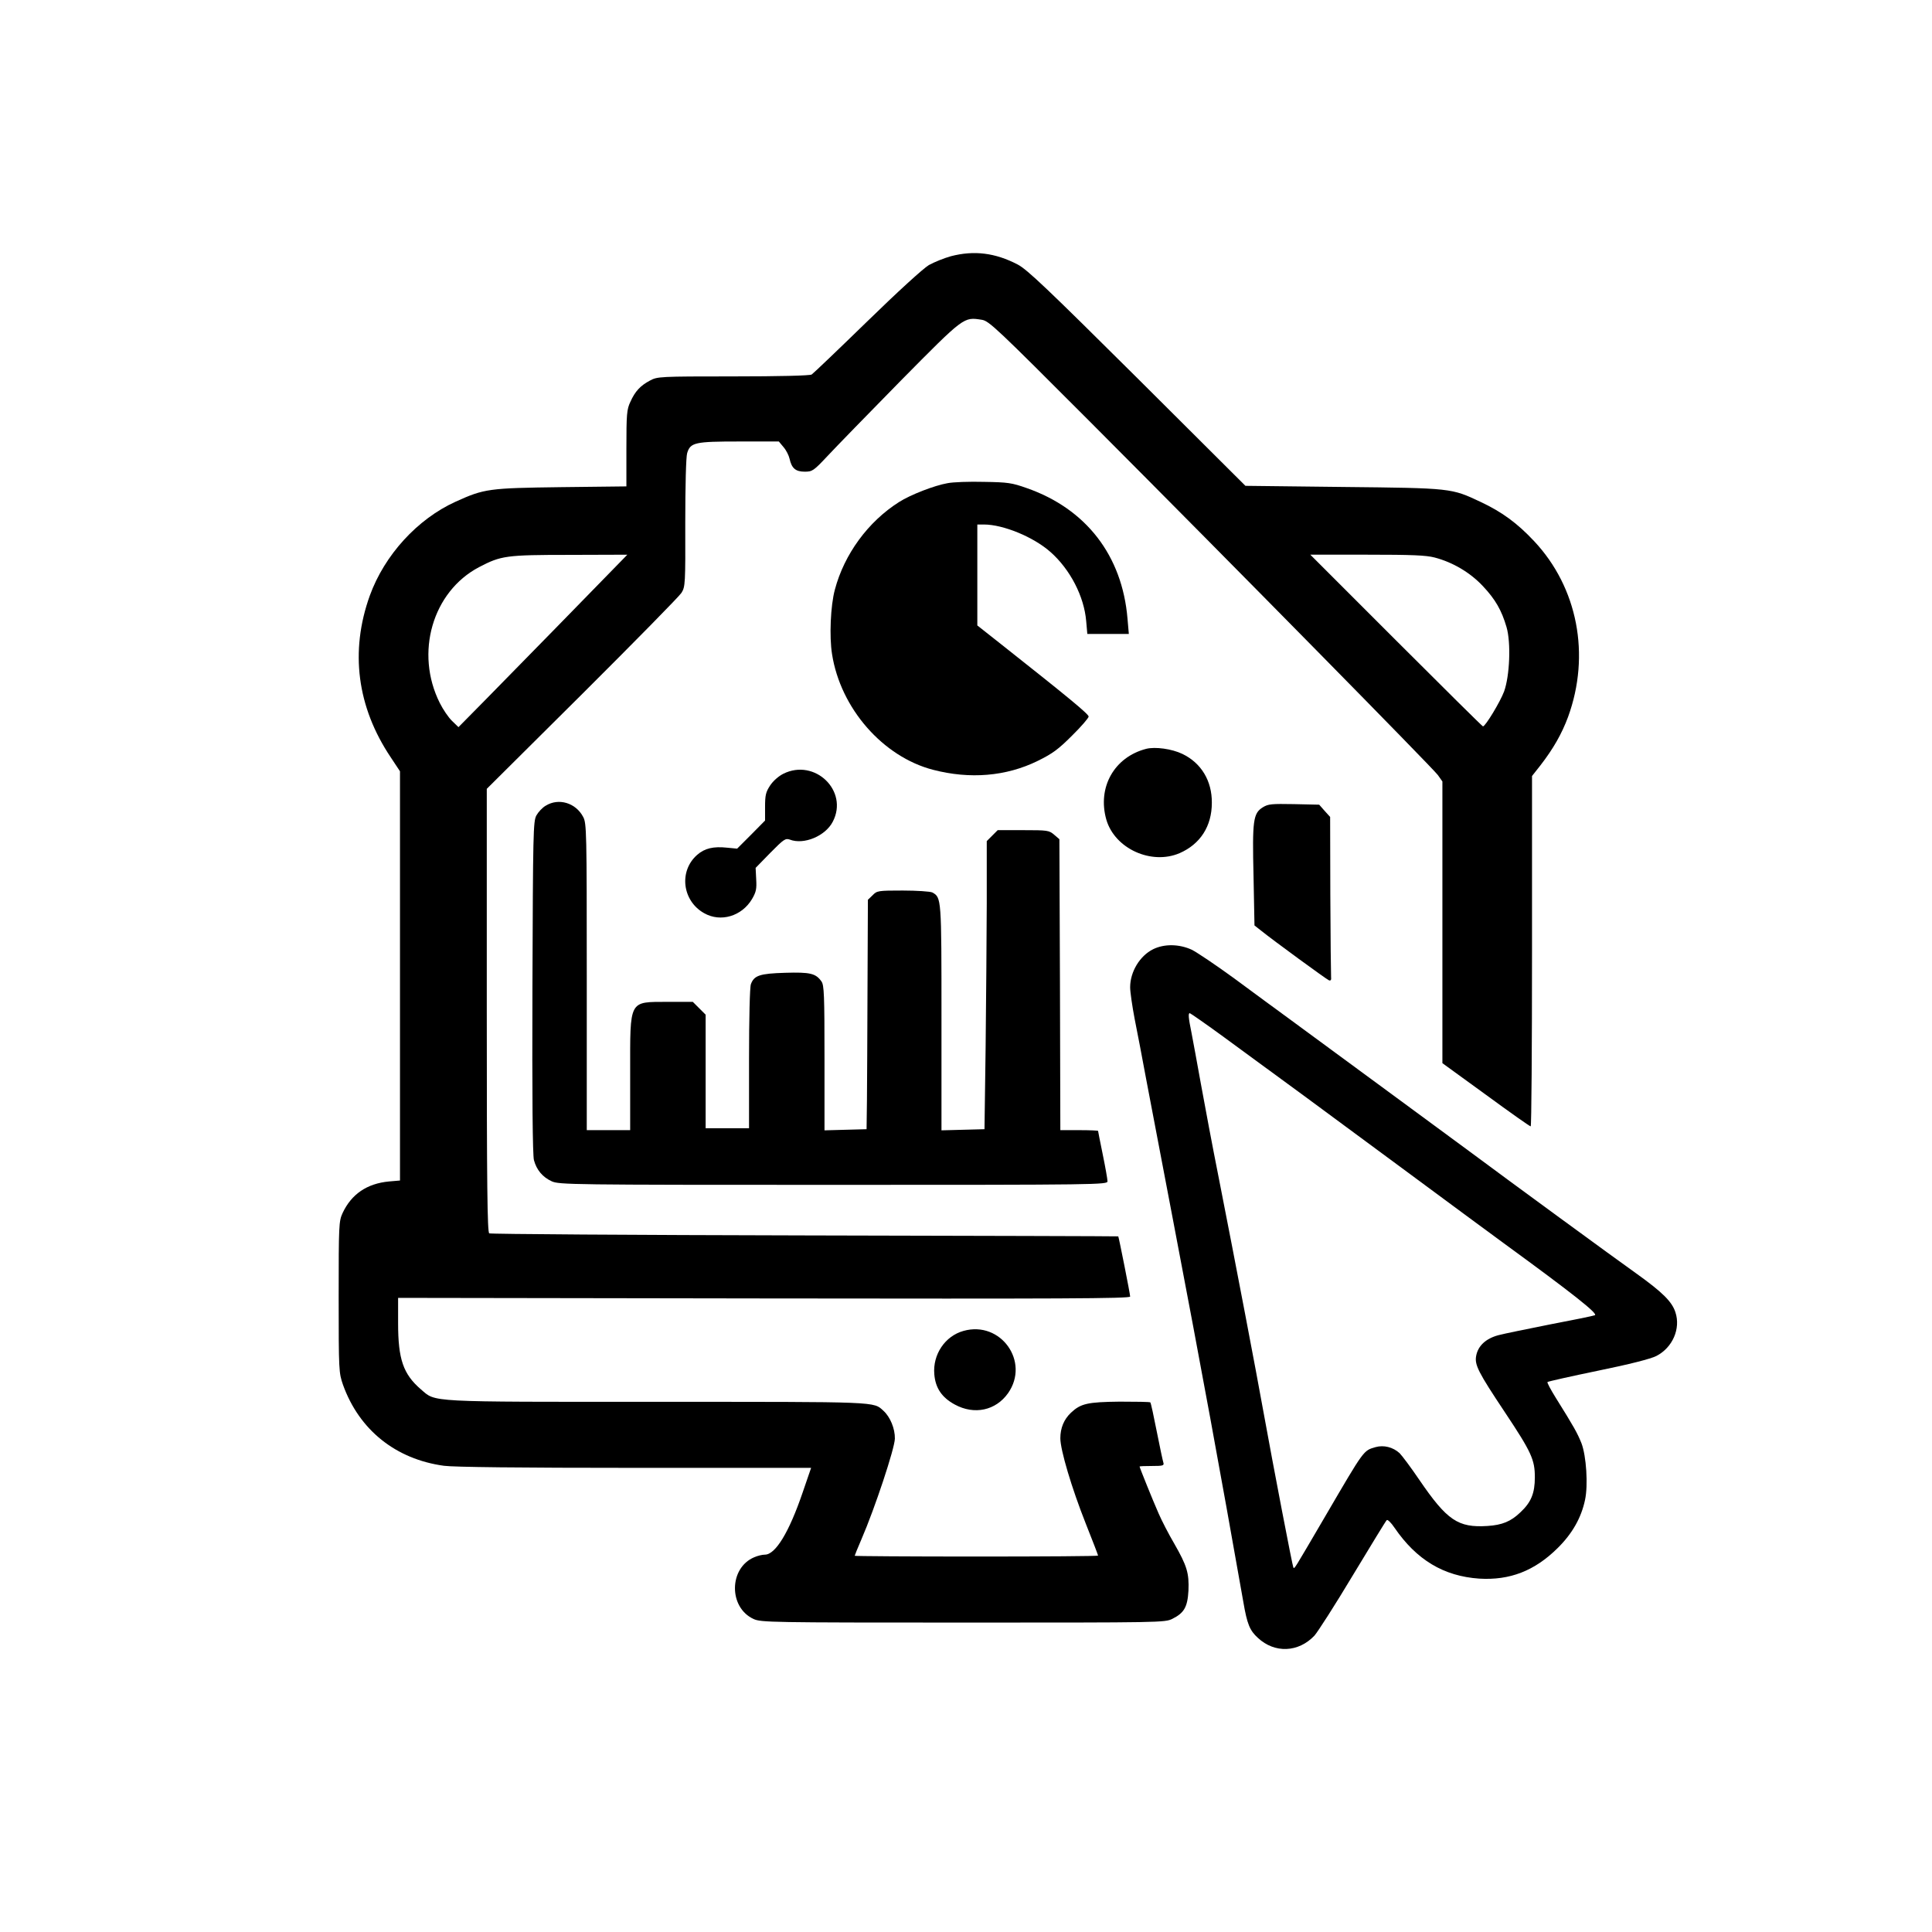 <?xml version="1.0" standalone="no"?>
<!DOCTYPE svg PUBLIC "-//W3C//DTD SVG 20010904//EN"
 "http://www.w3.org/TR/2001/REC-SVG-20010904/DTD/svg10.dtd">
<svg version="1.0" xmlns="http://www.w3.org/2000/svg"
 width="1024pt" height="1024pt" viewBox="0 0 1024 1024"
 preserveAspectRatio="xMidYMid meet">

<g transform="translate(0,1024) scale(0.1,-0.1)"
fill="#000000" stroke="none">
<path d="M5040 8882 c-36 -10 -88 -31 -117 -47 -30 -18 -165 -141 -328 -300
-152 -148 -284 -274 -293 -280 -10 -6 -172 -10 -417 -10 -390 0 -401 -1 -440
-22 -51 -27 -79 -57 -104 -113 -19 -40 -21 -65 -21 -247 l0 -201 -347 -4
c-382 -5 -406 -8 -558 -77 -203 -92 -377 -283 -455 -498 -106 -295 -68 -590
111 -857 l49 -74 0 -1085 0 -1084 -58 -5 c-117 -11 -199 -67 -246 -167 -20
-44 -21 -60 -21 -446 0 -393 1 -401 23 -465 86 -239 279 -394 535 -429 51 -7
404 -11 1012 -11 l934 0 -45 -131 c-72 -211 -144 -329 -200 -329 -14 0 -39 -6
-57 -14 -134 -57 -136 -266 -3 -327 39 -18 89 -19 1110 -19 1052 0 1070 0
1110 20 62 31 80 62 85 149 4 93 -8 132 -75 249 -30 51 -67 123 -83 160 -31
70 -101 244 -101 249 0 2 30 3 66 3 58 0 65 2 60 18 -3 9 -19 84 -35 165 -16
82 -31 151 -34 154 -3 3 -76 4 -163 4 -170 -2 -206 -10 -258 -59 -37 -35 -56
-81 -56 -135 0 -62 60 -264 135 -453 36 -90 65 -166 65 -169 0 -3 -290 -5
-645 -5 -355 0 -645 2 -645 4 0 2 16 42 36 88 71 164 176 481 177 533 1 53
-25 115 -60 147 -55 50 -13 48 -1201 48 -1230 0 -1170 -3 -1251 66 -94 81
-121 160 -121 351 l0 134 1940 -3 c1568 -2 1940 -1 1940 10 0 14 -60 315 -63
319 -1 1 -749 3 -1662 5 -913 2 -1666 7 -1672 11 -10 6 -13 254 -13 1182 l0
1174 506 503 c278 277 515 518 526 536 20 32 21 47 20 370 0 198 4 351 10 370
17 57 41 62 277 62 l209 0 25 -30 c14 -16 28 -44 32 -62 11 -50 32 -68 80 -68
40 0 47 4 120 82 42 45 217 225 388 399 340 344 334 339 431 324 38 -6 77 -43
576 -543 762 -764 1812 -1831 1841 -1870 l24 -34 0 -746 0 -747 230 -167 c127
-93 233 -168 238 -168 4 0 7 418 7 928 l0 929 45 57 c68 88 113 167 146 256
120 329 51 686 -180 932 -90 96 -171 155 -284 208 -155 73 -152 73 -729 79
l-517 6 -573 571 c-479 476 -583 575 -634 602 -119 62 -231 76 -354 44z
m-1795 -1664 c-105 -108 -481 -493 -667 -682 l-148 -150 -34 33 c-19 18 -48
61 -65 95 -133 265 -39 590 208 720 117 61 142 65 481 65 l305 1 -80 -82z
m4359 67 c96 -25 189 -80 256 -152 66 -70 99 -128 125 -217 24 -82 17 -258
-13 -341 -20 -54 -99 -185 -112 -185 -3 0 -210 205 -460 455 l-455 455 300 0
c238 0 313 -3 359 -15z"/>
<path d="M5022 7679 c-69 -12 -196 -61 -257 -100 -164 -104 -290 -276 -340
-464 -23 -85 -30 -249 -15 -342 45 -288 270 -544 535 -613 196 -51 388 -35
555 47 79 39 109 61 182 134 49 48 88 94 88 101 0 13 -104 99 -457 378 l-133
105 0 268 0 267 35 0 c102 0 263 -66 353 -146 104 -92 178 -235 189 -366 l6
-68 110 0 110 0 -7 81 c-28 334 -219 582 -534 692 -79 28 -100 31 -227 33 -77
2 -164 -1 -193 -7z"/>
<path d="M6075 6271 c-170 -44 -260 -205 -211 -376 45 -153 238 -241 388 -177
110 48 171 143 171 267 1 116 -56 211 -156 259 -56 27 -144 39 -192 27z"/>
<path d="M4152 6139 c-26 -13 -55 -39 -70 -62 -23 -35 -27 -51 -27 -114 l0
-72 -74 -75 -74 -74 -52 5 c-74 8 -120 -3 -160 -38 -98 -86 -79 -244 37 -309
88 -50 200 -16 254 75 22 38 25 54 22 105 l-3 60 78 80 c71 72 80 78 103 70
75 -29 189 19 228 95 85 163 -95 337 -262 254z"/>
<path d="M2893 5970 c-18 -10 -40 -34 -50 -52 -17 -31 -18 -90 -21 -911 -2
-579 1 -891 8 -916 14 -52 46 -90 94 -112 39 -18 101 -19 1494 -19 1410 0
1452 1 1452 19 0 10 -11 73 -25 141 -14 68 -25 124 -25 126 0 2 -45 4 -100 4
l-100 0 -2 771 -3 771 -28 24 c-27 23 -35 24 -163 24 l-136 0 -29 -29 -29 -29
0 -329 c-1 -180 -3 -524 -6 -763 l-6 -435 -114 -3 -114 -3 0 596 c0 638 0 638
-49 665 -11 5 -81 10 -156 10 -131 0 -137 -1 -160 -25 l-25 -24 -2 -453 c-1
-249 -2 -523 -3 -608 l-2 -155 -112 -3 -111 -3 0 383 c0 331 -2 387 -16 406
-30 43 -60 50 -193 46 -134 -4 -164 -14 -181 -60 -6 -14 -10 -184 -10 -395 l0
-369 -115 0 -115 0 0 301 0 301 -34 34 -34 34 -133 0 c-208 -1 -199 15 -199
-377 l0 -303 -115 0 -115 0 0 813 c0 771 -1 814 -19 847 -39 75 -130 102 -198
60z"/>
<path d="M6693 5961 c-51 -32 -56 -68 -49 -366 l5 -260 33 -26 c67 -54 349
-260 362 -265 9 -3 13 2 11 18 -1 13 -3 209 -4 435 l-1 413 -29 32 -29 33
-134 3 c-118 2 -136 1 -165 -17z"/>
<path d="M6112 5209 c-71 -35 -122 -120 -122 -202 0 -24 11 -100 24 -168 14
-68 41 -212 61 -319 20 -107 84 -442 142 -745 157 -822 247 -1313 373 -2026
20 -117 34 -151 77 -190 89 -83 215 -78 300 12 17 19 109 162 203 319 95 157
175 289 180 293 4 5 23 -13 41 -40 117 -171 261 -257 449 -270 162 -10 294 41
416 162 77 76 125 160 145 255 17 78 7 233 -19 301 -22 54 -37 82 -137 242
-26 42 -46 79 -43 82 3 3 123 30 268 60 167 34 280 63 309 78 86 44 130 145
101 232 -18 56 -69 106 -204 203 -113 80 -688 501 -891 652 -79 58 -573 422
-945 695 -69 50 -203 149 -298 219 -96 70 -197 138 -225 152 -67 31 -146 32
-205 3z m375 -466 c352 -257 498 -365 942 -693 249 -184 491 -363 538 -397
373 -272 505 -377 486 -384 -10 -4 -118 -26 -239 -49 -120 -24 -243 -49 -273
-57 -66 -18 -107 -56 -117 -109 -9 -48 10 -86 154 -302 139 -209 157 -249 157
-342 0 -85 -20 -133 -77 -186 -50 -48 -96 -67 -174 -72 -156 -10 -214 29 -361
244 -44 65 -92 129 -105 142 -35 32 -84 44 -127 32 -65 -19 -58 -9 -266 -365
-174 -297 -163 -280 -170 -273 -4 4 -105 529 -160 833 -35 196 -143 762 -235
1230 -33 165 -75 390 -95 500 -20 110 -42 232 -50 272 -16 78 -18 103 -9 103
3 0 85 -57 181 -127z"/>
<path d="M5107 3186 c-98 -27 -164 -125 -155 -230 6 -73 40 -123 108 -160 104
-57 218 -32 283 60 117 167 -39 385 -236 330z"/>
</g>
</svg>
